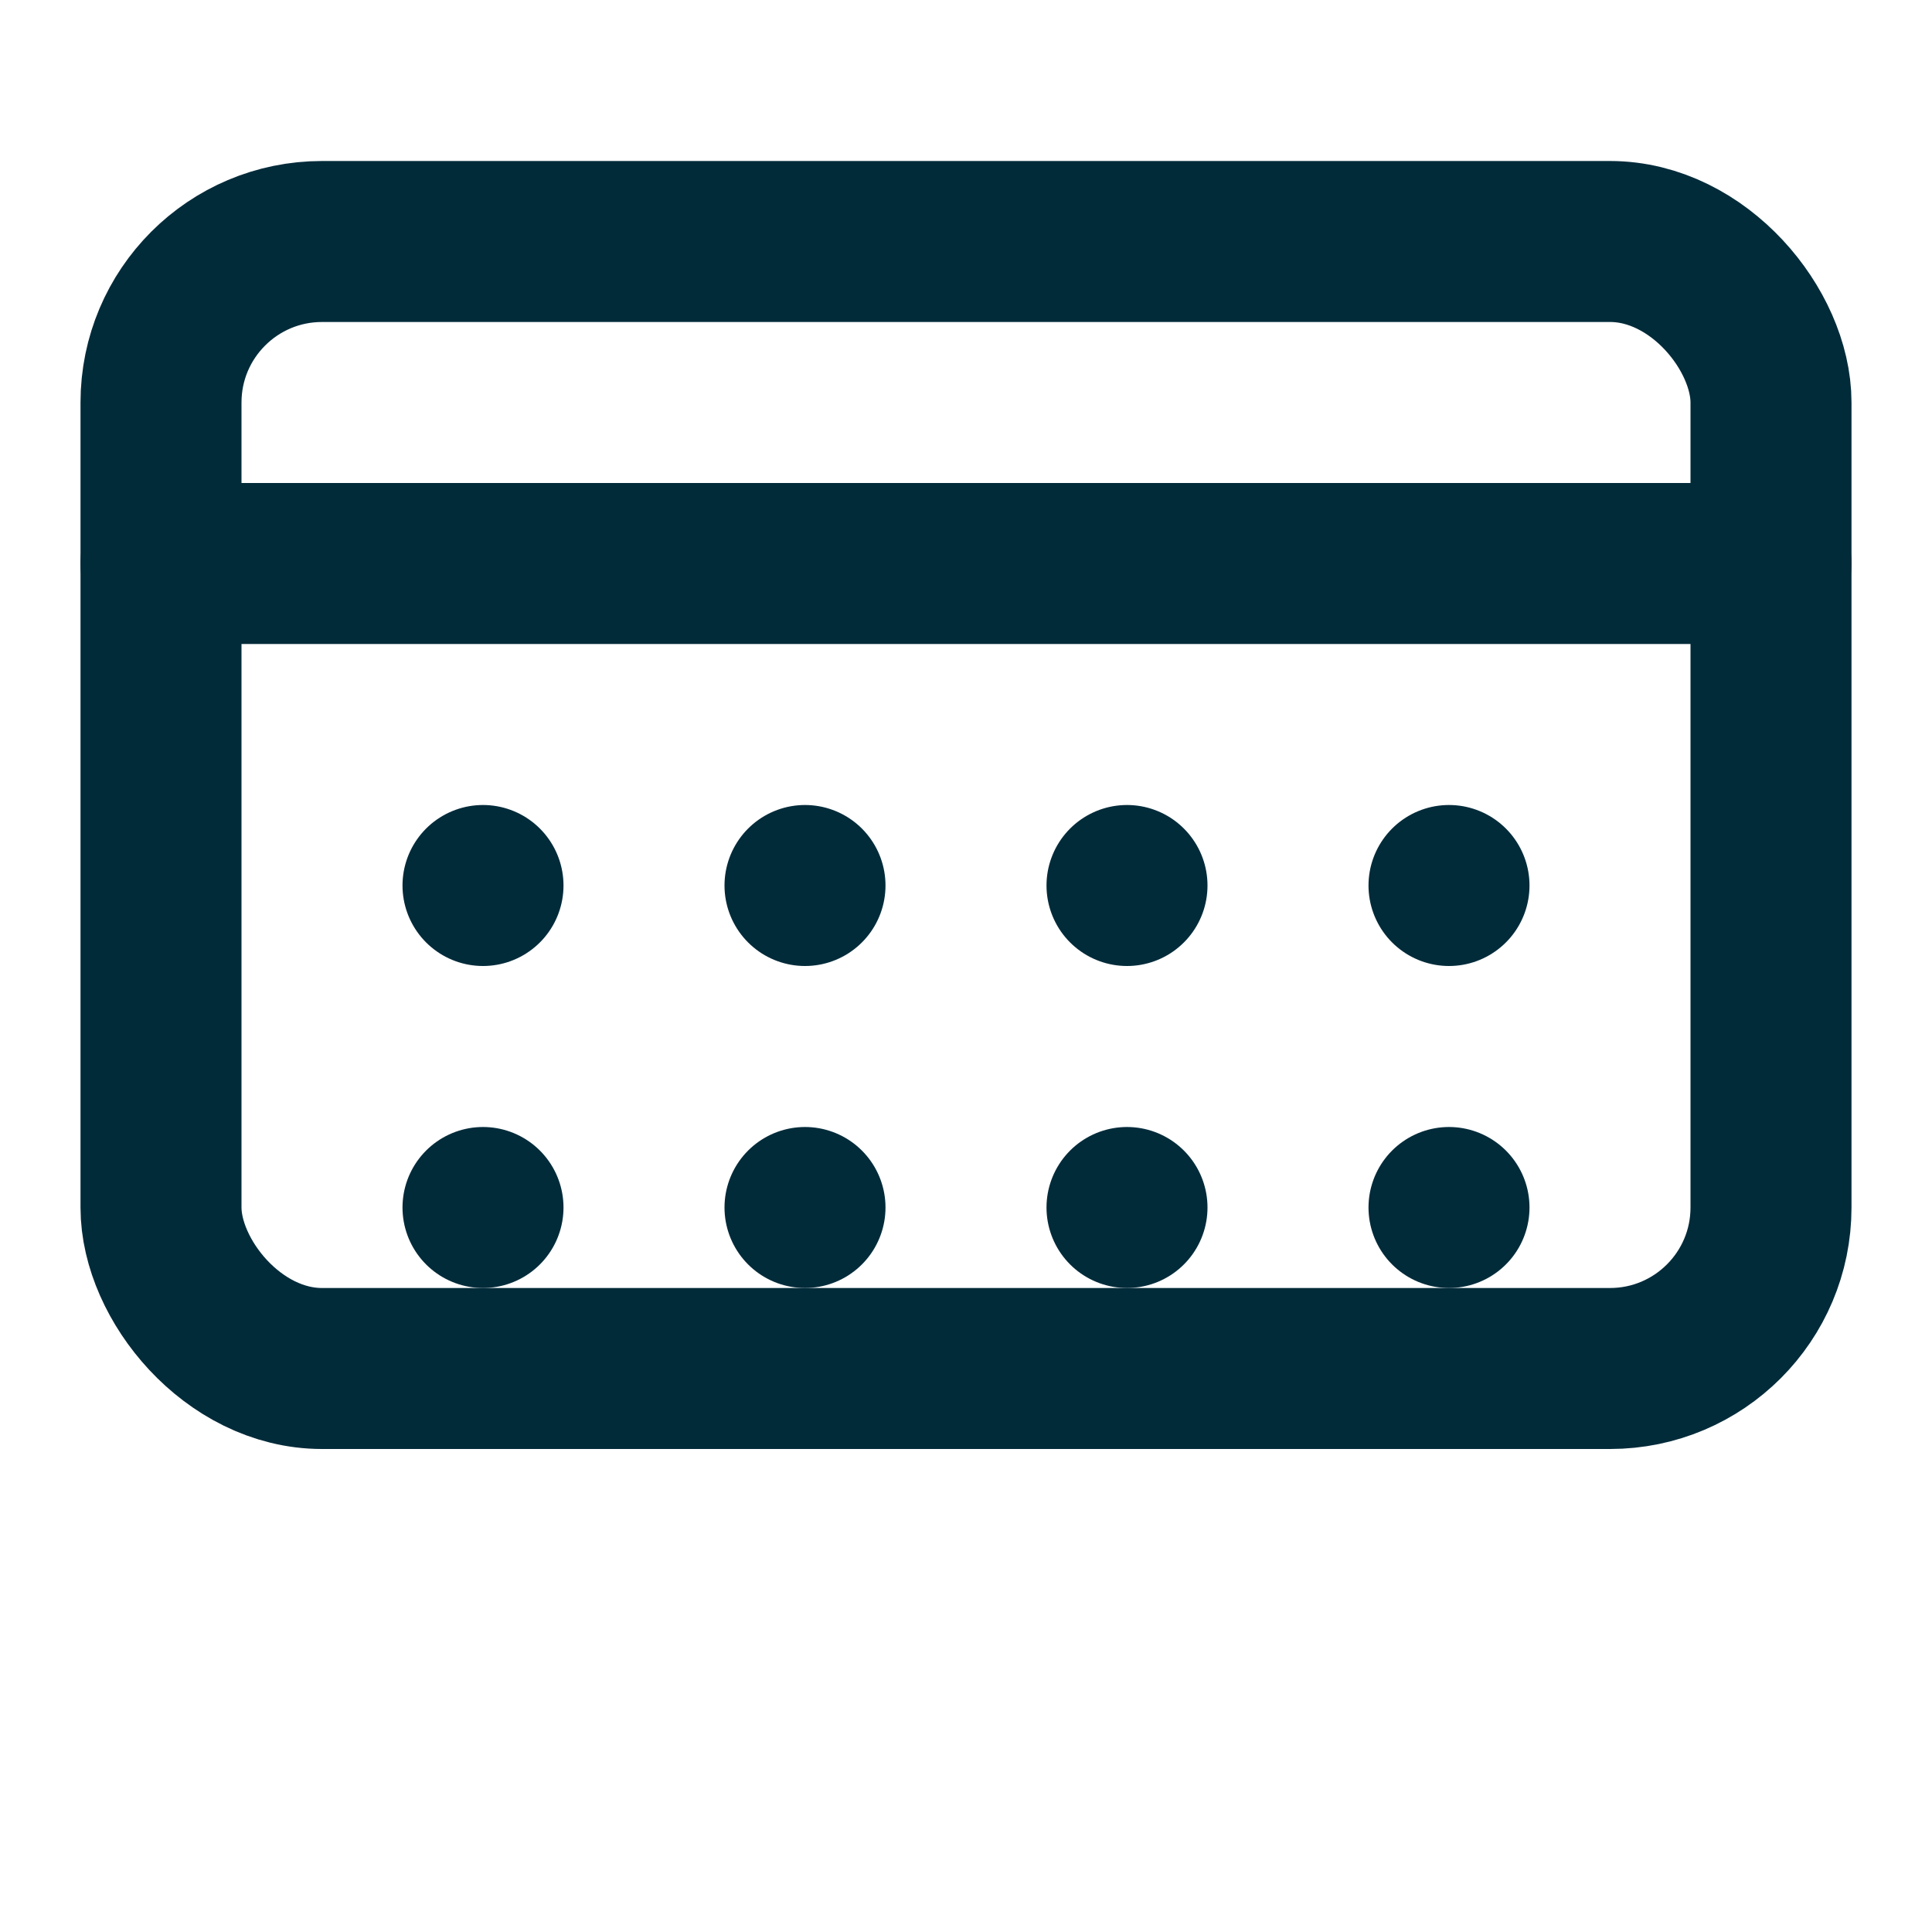 <svg xmlns="http://www.w3.org/2000/svg" width="24" height="24" viewBox="0 0 24 24" fill="none" stroke="#022B3A" stroke-width="2" stroke-linecap="round" stroke-linejoin="round">
  <rect x="2" y="3" width="20" height="14" rx="2" ry="2"></rect>
  <line x1="2" y1="7" x2="22" y2="7"></line>
  <line x1="6" y1="11" x2="6" y2="11"></line>
  <line x1="10" y1="11" x2="10" y2="11"></line>
  <line x1="14" y1="11" x2="14" y2="11"></line>
  <line x1="18" y1="11" x2="18" y2="11"></line>
  <line x1="6" y1="15" x2="6" y2="15"></line>
  <line x1="10" y1="15" x2="10" y2="15"></line>
  <line x1="14" y1="15" x2="14" y2="15"></line>
  <line x1="18" y1="15" x2="18" y2="15"></line>
</svg>